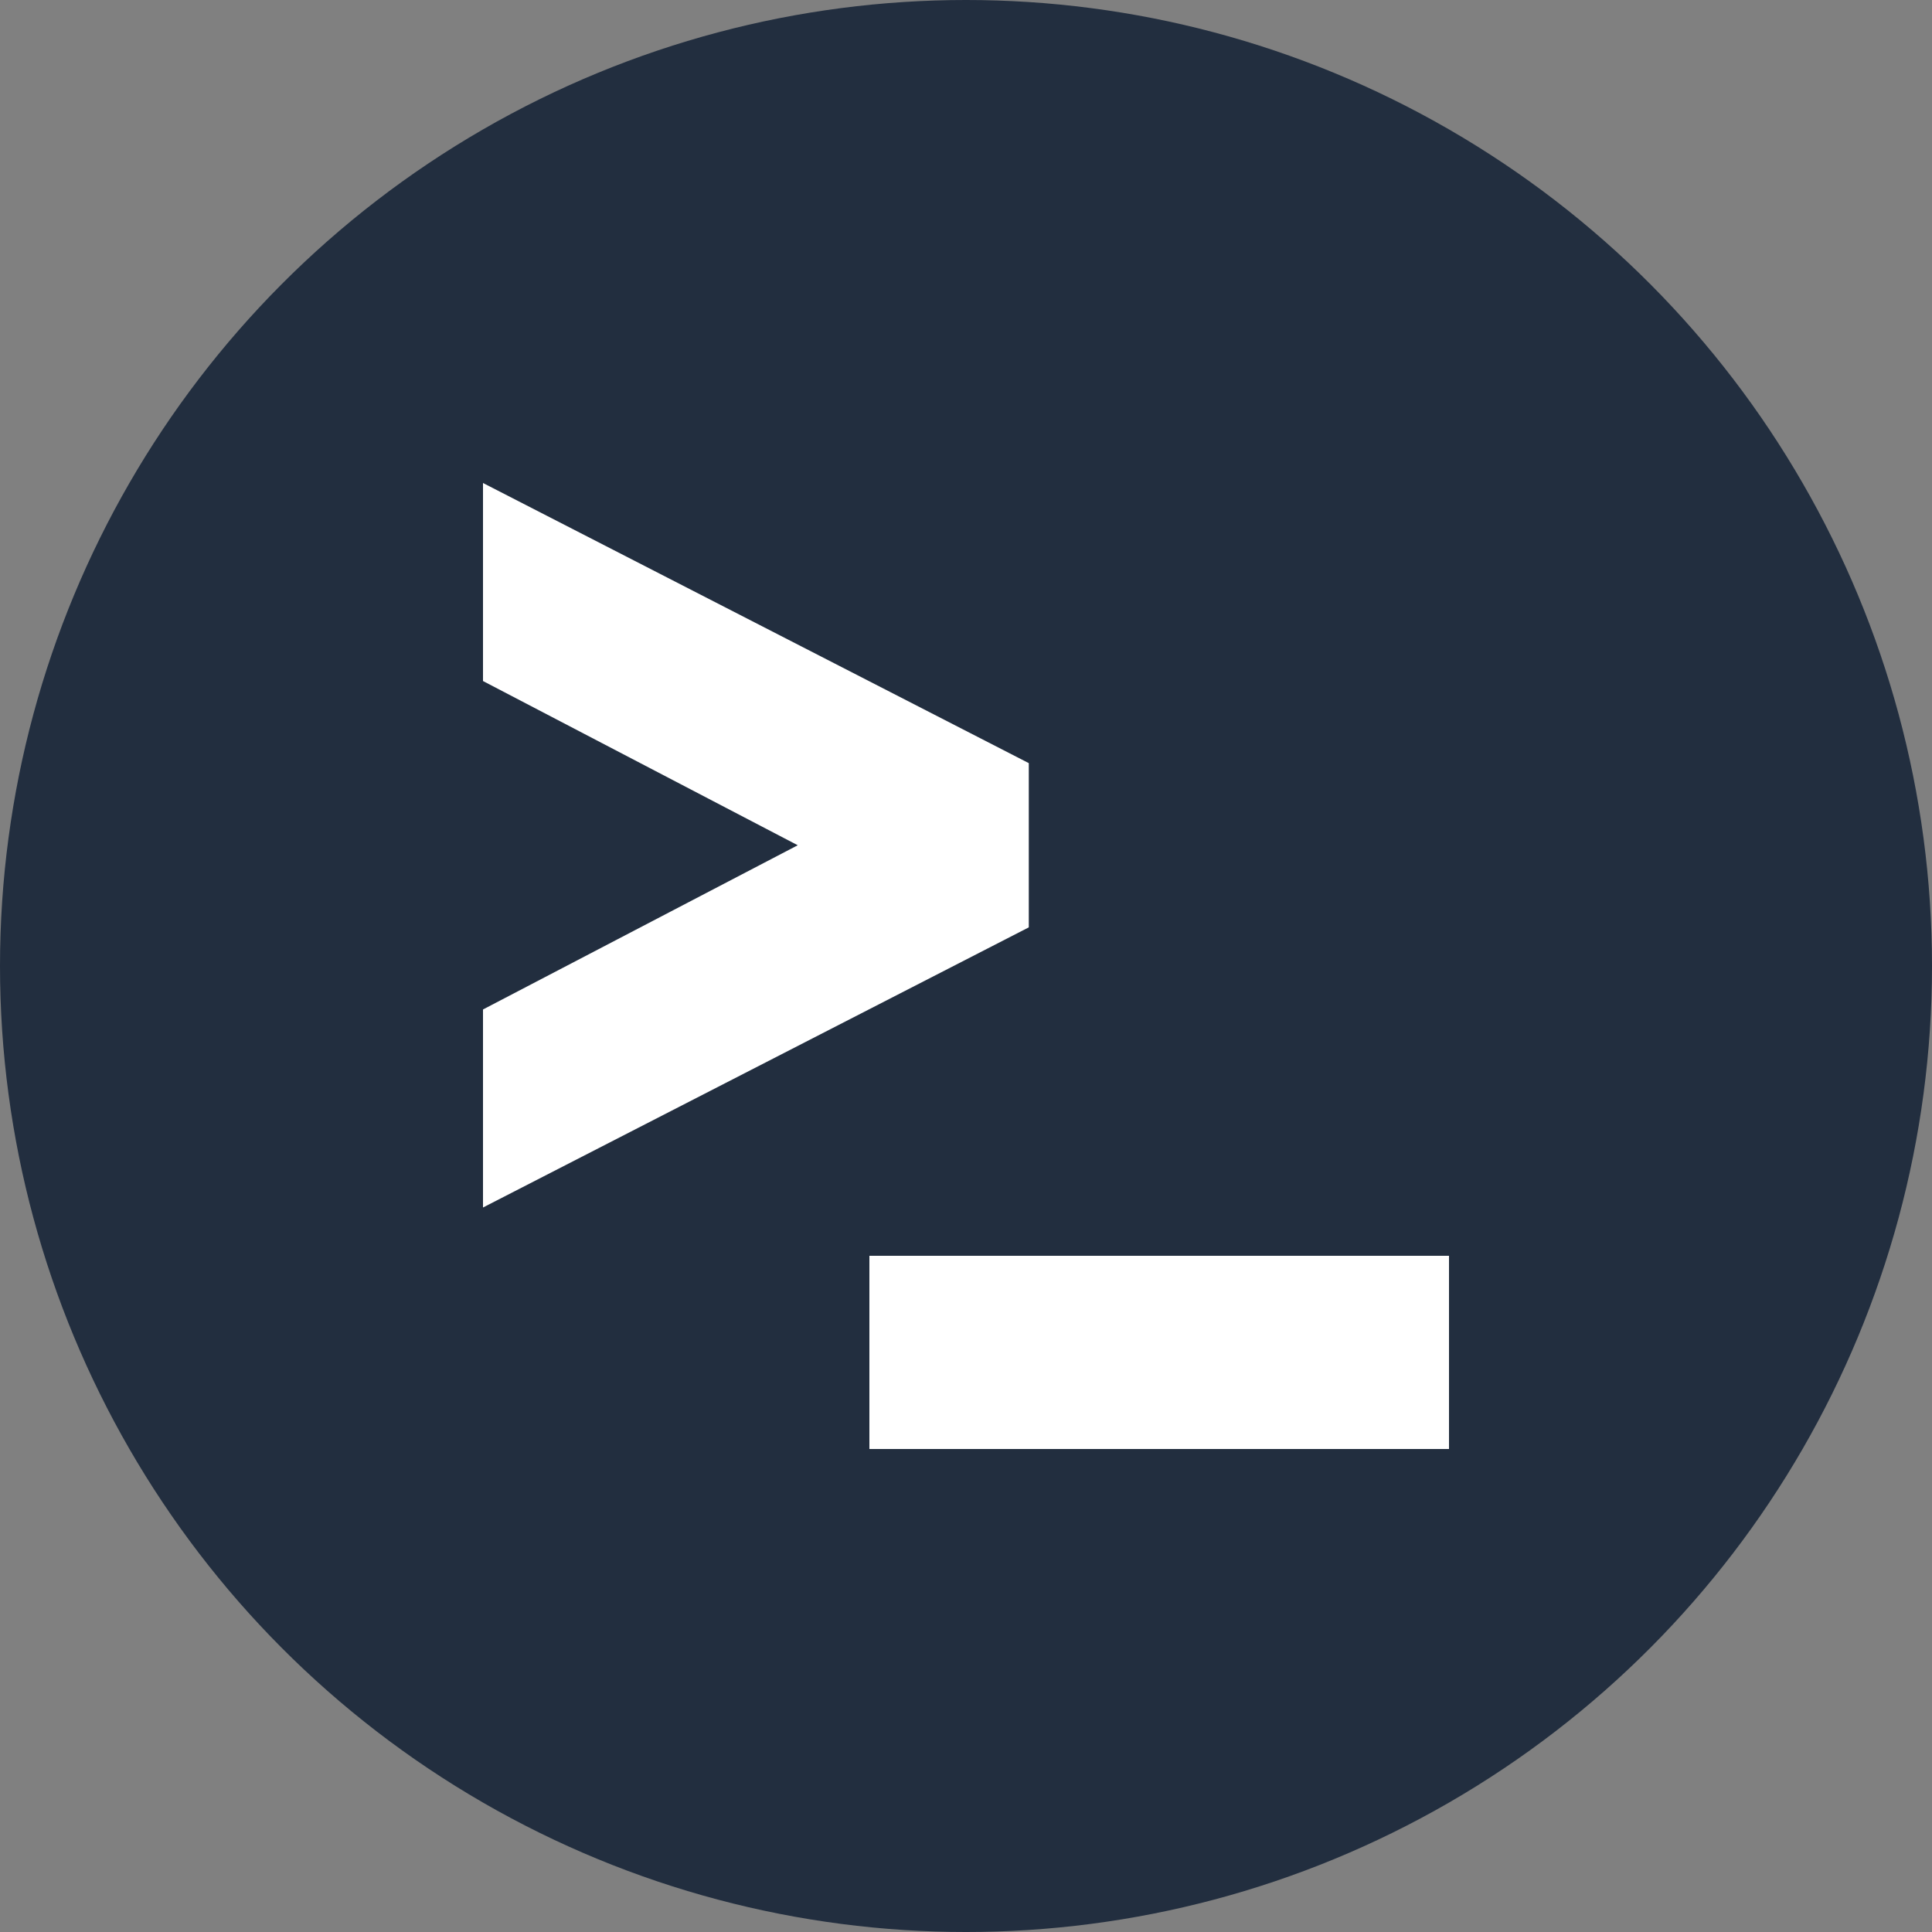 <?xml version="1.0" encoding="UTF-8" standalone="no"?>
<!-- Created with Inkscape (http://www.inkscape.org/) -->

<svg
   width="1600"
   height="1600"
   viewBox="0 0 423.333 423.333"
   version="1.1"
   id="svg5"
   inkscape:version="1.2 (dc2aeda, 2022-05-15)"
   sodipodi:docname="coding-bg.svg"
   inkscape:export-filename="coding-bg.png"
   inkscape:export-xdpi="96"
   inkscape:export-ydpi="96"
   xmlns:inkscape="http://www.inkscape.org/namespaces/inkscape"
   xmlns:sodipodi="http://sodipodi.sourceforge.net/DTD/sodipodi-0.dtd"
   xmlns="http://www.w3.org/2000/svg"
   xmlns:svg="http://www.w3.org/2000/svg">
  <rect x="0" y="0" width="423.333" height="423.333" fill="#808080" stroke="none"/>
  <sodipodi:namedview
     id="namedview7"
     pagecolor="#ffffff"
     bordercolor="#000000"
     borderopacity="0.25"
     inkscape:showpageshadow="2"
     inkscape:pageopacity="0.0"
     inkscape:pagecheckerboard="0"
     inkscape:deskcolor="#d1d1d1"
     inkscape:document-units="mm"
     showgrid="false"
     inkscape:zoom="0.39063903"
     inkscape:cx="698.8549"
     inkscape:cy="782.05191"
     inkscape:window-width="1390"
     inkscape:window-height="1027"
     inkscape:window-x="60"
     inkscape:window-y="25"
     inkscape:window-maximized="0"
     inkscape:current-layer="layer2" />
  <defs
     id="defs2" />
  <g
     inkscape:groupmode="layer"
     id="layer2"
     inkscape:label="Layer 2">
    <circle
       style="fill:#222e3f;fill-opacity:1;stroke:none;stroke-width:49.227;stroke-linejoin:bevel;stroke-opacity:1"
       id="path790"
       cx="211.667"
       cy="211.667"
       r="211.667" />
    <path
       style="fill:#ffffff;fill-opacity:1;stroke:none;stroke-width:38.309;stroke-linejoin:bevel"
       d="m 105.833,105.833 119.592,61.383 V 203.2 L 105.833,264.583 V 221.192 L 174.799,185.208 105.833,149.225 Z"
       id="path3435"
       sodipodi:nodetypes="cccccccc" />
    <path
       style="fill:#ffffff;fill-opacity:1;stroke:#ffffff;stroke-width:42.333;stroke-dasharray:none;stroke-opacity:1"
       d="M 317.5,296.333 H 190.5 Z"
       id="path2723" />
  </g>
</svg>
